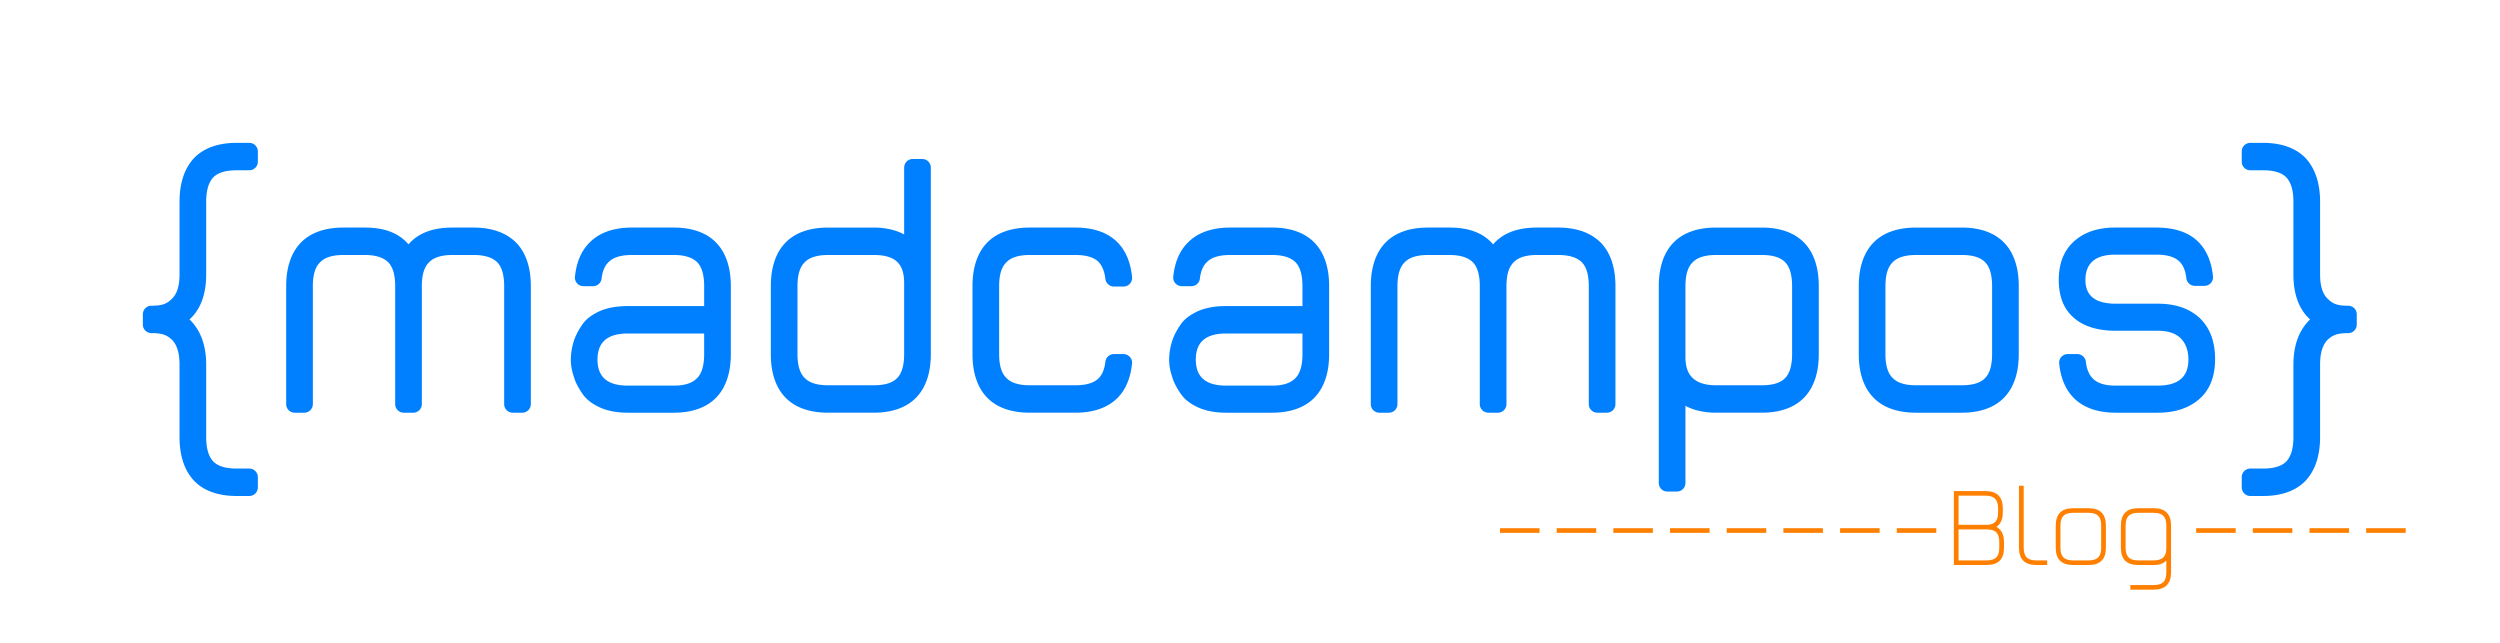 <svg xmlns="http://www.w3.org/2000/svg" xml:space="preserve" style="fill-rule:evenodd;clip-rule:evenodd;stroke-linejoin:round;stroke-miterlimit:2" viewBox="0 0 3500 900"><path d="M0 0h3500v900H0z" style="fill:none"/><path d="M288.662 510.545c0-27.359-7.933-48.478-23.332-63.357 15.399-13.919 23.332-35.038 23.332-62.877V282.556c0-15.839 3.267-26.879 9.8-34.078 6.533-6.72 17.266-10.08 32.665-10.08h17.865c6.628 0 12-5.372 12-12V212c0-6.627-5.372-12-12-12h-17.865c-25.665 0-45.731 7.2-59.264 21.119-13.532 14.399-20.532 35.038-20.532 61.437v101.755c0 15.359-3.267 26.399-9.8 33.118-6.999 7.2-13.066 10.56-28.465 10.56H212c-6.627 0-12 5.373-12 12v14.398c0 6.628 5.373 12 12 12h1.066c15.399 0 21.466 3.36 28.465 10.08 6.533 7.199 9.8 18.239 9.8 34.078V611.82c0 26.399 7 47.038 20.532 61.437 13.533 13.919 33.599 21.119 59.264 21.119h17.865c6.628 0 12-5.372 12-12v-14.398c0-6.627-5.372-12-12-12h-17.865c-15.399 0-26.132-3.36-32.665-10.08-6.533-7.199-9.8-18.239-9.8-34.078V510.545Zm289.919 67.237a12 12 0 0 0 12-12V400.67c0-15.839 3.267-26.878 10.266-33.598 6.533-6.72 17.266-10.08 32.665-10.08h29.399c15.399 0 26.132 3.36 33.132 10.08 6.533 6.72 9.799 17.759 9.799 33.598v165.112a11.998 11.998 0 0 0 12 12h13.332a12.002 12.002 0 0 0 12-12V400.67c0-26.398-7-47.037-20.533-60.957-13.999-13.919-34.065-21.119-59.73-21.119h-29.399c-27.532 0-48.064 7.68-61.597 23.519-13.532-15.839-33.598-23.519-61.13-23.519H480.92c-26.132 0-46.198 7.2-59.731 21.119-13.532 13.92-20.532 34.559-20.532 60.957v165.112a11.998 11.998 0 0 0 12 12h13.331a12 12 0 0 0 12-12V400.67c0-15.839 3.267-26.878 10.267-33.598 6.533-6.72 17.265-10.08 32.665-10.08h29.865c14.933 0 25.665 3.36 32.665 10.08 6.533 6.72 9.8 17.759 9.8 33.598v165.112a12 12 0 0 0 12 12h13.331ZM830.306 400.67a12 12 0 0 0 11.907-10.506c1.191-10.347 4.356-17.973 9.689-23.092 6.533-6.72 17.266-10.08 32.665-10.08h58.797c14.933 0 25.665 3.36 32.665 10.08 6.533 6.72 9.8 17.759 9.8 33.598v27.839H878.967c-15.399 0-28.932 2.4-39.665 7.2-11.199 5.279-19.599 11.519-24.732 19.679-5.599 8.159-9.333 15.839-11.666 23.519-2.333 8.159-3.733 16.319-3.733 24.478 0 8.16 1.4 15.84 4.2 23.999 2.333 8.16 6.533 15.839 12.133 23.999 5.599 8.16 13.999 14.399 24.732 19.199 10.732 4.8 23.799 7.2 38.731 7.2h64.397c25.665 0 45.731-7.2 59.266-21.119 13.53-13.92 20.53-34.559 20.53-60.957V400.67c0-26.398-7-47.037-20.53-60.957-13.535-13.919-33.601-21.119-59.266-21.119h-58.797c-25.666 0-45.731 7.2-59.264 21.119-11.563 11.498-18.351 27.58-20.363 47.705a11.972 11.972 0 0 0 11.907 13.225c4.354.027 9.209.027 13.459.027Zm113.058 139.194h-64.397c-28.465 0-42.464-12-42.464-36.479 0-24.478 13.999-36.478 42.464-36.478h106.862v28.799c0 15.839-3.267 26.878-9.8 33.598-7 7.2-17.732 10.56-32.665 10.56Zm135.796-44.158c0 26.398 7 47.037 20.53 60.957 13.53 13.919 33.6 21.119 59.73 21.119h63.93c25.67 0 45.73-7.2 59.26-21.119 13.54-13.92 20.54-34.559 20.54-60.957V234.599c0-6.628-5.38-12-12-12h-13.33a11.995 11.995 0 0 0-12 12v93.595c-11.67-6.24-26.14-9.6-42.47-9.6h-63.93c-26.13 0-46.2 7.2-59.73 21.119-13.53 13.92-20.53 34.559-20.53 60.957v95.036Zm37.33-95.036c0-15.839 3.27-26.878 10.27-33.598 6.53-6.72 17.26-10.08 32.66-10.08h63.93c14.47 0 25.2 2.88 32.2 9.12 7 6.24 10.27 16.319 10.27 30.238v99.356c0 15.839-3.27 26.878-9.8 33.598-6.54 6.72-17.27 10.08-32.67 10.08h-63.93c-15.4 0-26.13-3.36-32.66-10.08-7-6.72-10.27-17.759-10.27-33.598V400.67Zm456.45.48c3.4 0 6.63-1.435 8.91-3.952a11.975 11.975 0 0 0 3.03-9.252c-1.99-20.517-8.72-36.687-19.95-48.233-13.53-13.919-33.59-21.119-59.26-21.119h-63.93c-26.13 0-46.2 7.2-59.73 21.119-13.53 13.92-20.53 34.559-20.53 60.957v95.036c0 26.398 7 47.037 20.53 60.957 13.53 13.919 33.6 21.119 59.73 21.119h63.93c25.67 0 45.73-7.2 59.26-21.119 11.18-11.5 17.91-27.585 19.9-47.715a11.969 11.969 0 0 0-11.91-13.215c-4.35-.027-9.2-.027-13.45-.027-6.06 0-11.17 4.516-11.91 10.529-1.17 10.335-4.25 17.954-9.22 23.069-6.54 6.72-17.27 10.08-32.67 10.08h-63.93c-15.4 0-26.13-3.36-32.66-10.08-7-6.72-10.27-17.759-10.27-33.598V400.67c0-15.839 3.27-26.878 10.27-33.598 6.53-6.72 17.26-10.08 32.66-10.08h63.93c15.4 0 26.13 3.36 32.67 10.08 4.97 5.481 8.05 13.187 9.24 23.542a11.983 11.983 0 0 0 11.89 10.522c4.26.014 9.12.014 13.47.014Zm94.99-.48c6.05 0 11.16-4.503 11.91-10.506 1.19-10.347 4.36-17.973 9.69-23.092 6.53-6.72 17.26-10.08 32.66-10.08h58.8c14.93 0 25.67 3.36 32.66 10.08 6.54 6.72 9.8 17.759 9.8 33.598v27.839h-106.86c-15.4 0-28.93 2.4-39.66 7.2-11.2 5.279-19.6 11.519-24.73 19.679-5.6 8.159-9.34 15.839-11.67 23.519-2.33 8.159-3.73 16.319-3.73 24.478 0 8.16 1.4 15.84 4.2 23.999 2.33 8.16 6.53 15.839 12.13 23.999 5.6 8.16 14 14.399 24.73 19.199 10.74 4.8 23.8 7.2 38.73 7.2h64.4c25.67 0 45.73-7.2 59.26-21.119 13.54-13.92 20.54-34.559 20.54-60.957V400.67c0-26.398-7-47.037-20.54-60.957-13.53-13.919-33.59-21.119-59.26-21.119h-58.8c-25.66 0-45.73 7.2-59.26 21.119-11.56 11.498-18.35 27.58-20.36 47.705-.36 3.375.74 6.742 3.01 9.263a11.96 11.96 0 0 0 8.89 3.962c4.36.027 9.21.027 13.46.027Zm113.06 139.194h-64.4c-28.46 0-42.46-12-42.46-36.479 0-24.478 14-36.478 42.46-36.478h106.86v28.799c0 15.839-3.26 26.878-9.8 33.598-6.99 7.2-17.73 10.56-32.66 10.56Zm316.05 37.918c3.18 0 6.24-1.265 8.49-3.515a11.997 11.997 0 0 0 3.51-8.485V400.67c0-15.839 3.27-26.878 10.27-33.598 6.53-6.72 17.26-10.08 32.66-10.08h29.4c15.4 0 26.13 3.36 33.13 10.08 6.54 6.72 9.8 17.759 9.8 33.598v165.112a12.007 12.007 0 0 0 12 12h13.33a12 12 0 0 0 8.49-3.515 11.997 11.997 0 0 0 3.51-8.485V400.67c0-26.398-7-47.037-20.53-60.957-14-13.919-34.06-21.119-59.73-21.119h-29.4c-27.53 0-48.06 7.68-61.59 23.519-13.54-15.839-33.6-23.519-61.13-23.519h-29.87c-26.13 0-46.2 7.2-59.73 21.119-13.53 13.92-20.53 34.559-20.53 60.957v165.112c0 3.182 1.26 6.235 3.51 8.485a12 12 0 0 0 8.49 3.515h13.33a12.007 12.007 0 0 0 12-12V400.67c0-15.839 3.27-26.878 10.26-33.598 6.54-6.72 17.27-10.08 32.67-10.08h29.87c14.93 0 25.66 3.36 32.66 10.08 6.53 6.72 9.8 17.759 9.8 33.598v165.112c0 3.182 1.26 6.235 3.51 8.485a12.017 12.017 0 0 0 8.49 3.515h13.33Zm449.25-177.112c0-26.398-7-47.037-20.54-60.957-13.53-13.919-33.59-21.119-59.26-21.119h-63.93c-26.13 0-46.2 7.2-59.73 21.119-13.53 13.92-20.53 34.559-20.53 60.957v275.506a12 12 0 0 0 3.51 8.486 12.016 12.016 0 0 0 8.49 3.514h13.33c3.18 0 6.23-1.264 8.48-3.514a11.967 11.967 0 0 0 3.52-8.486V568.182c11.67 6.24 26.13 9.6 42.93 9.6h63.93c25.67 0 45.73-7.2 59.26-21.119 13.54-13.92 20.54-34.559 20.54-60.957V400.67Zm-37.34 95.036c0 15.839-3.26 26.878-9.79 33.598-6.54 6.72-17.27 10.08-32.67 10.08h-63.93c-14.47 0-25.2-3.36-32.2-9.6-7-6.24-10.73-15.839-10.73-29.759V400.67c0-15.839 3.26-26.878 10.26-33.598 6.54-6.72 17.27-10.08 32.67-10.08h63.93c15.4 0 26.13 3.36 32.67 10.08 6.53 6.72 9.79 17.759 9.79 33.598v95.036Zm317.32-95.036c0-26.398-7-47.037-20.53-60.957-13.53-13.919-33.6-21.119-59.26-21.119h-63.93c-26.14 0-46.2 7.2-59.73 21.119-13.54 13.92-20.54 34.559-20.54 60.957v95.036c0 26.398 7 47.037 20.54 60.957 13.53 13.919 33.59 21.119 59.73 21.119h63.93c25.66 0 45.73-7.2 59.26-21.119 13.53-13.92 20.53-34.559 20.53-60.957V400.67Zm-37.33 95.036c0 15.839-3.26 26.878-9.8 33.598-6.53 6.72-17.26 10.08-32.66 10.08h-63.93c-15.4 0-26.14-3.36-32.67-10.08-7-6.72-10.26-17.759-10.26-33.598V400.67c0-15.839 3.26-26.878 10.26-33.598 6.53-6.72 17.27-10.08 32.67-10.08h63.93c15.4 0 26.13 3.36 32.66 10.08 6.54 6.72 9.8 17.759 9.8 33.598v95.036Zm297.31-95.516c3.4 0 6.64-1.441 8.92-3.966a12.031 12.031 0 0 0 3.02-9.278c-2.03-20.128-8.75-36.213-19.93-47.713-13.53-13.919-33.6-20.639-59.26-20.639h-57.87c-23.8 0-42.93 6.24-57.39 19.199-14.47 12.96-21.47 31.199-21.47 54.238 0 23.039 7 40.798 21 52.797 13.53 12 33.13 18.239 58.8 18.239h58.79c14 0 24.74 3.36 32.2 10.56 7 7.199 10.74 17.279 10.74 29.758 0 24.479-14.47 36.479-42.94 36.479h-58.79c-15.4 0-26.14-3.36-32.67-10.56-4.97-5.115-8.05-12.734-9.24-23.067a11.983 11.983 0 0 0-11.9-10.517c-4.24-.014-9.1-.014-13.45-.014-3.4 0-6.64 1.441-8.91 3.966a11.956 11.956 0 0 0-3.02 9.278c2.02 20.128 8.74 36.213 19.92 47.713 13.54 13.919 33.6 21.119 59.27 21.119h58.79c24.74 0 44.34-6.72 58.8-19.679 14.47-12.96 21.47-31.679 21.47-55.198 0-24.478-7-43.678-21.47-57.597-14.46-13.439-34.06-20.159-58.8-20.159h-58.79c-28.47 0-42.47-11.039-42.47-33.118 0-23.519 14-35.519 41.53-35.519H3019c15.4 0 26.13 3.36 32.66 10.08 4.98 5.115 8.06 12.734 9.24 23.067.74 6.006 5.85 10.517 11.9 10.517 4.25.014 9.1.014 13.45.014Zm124.54 110.355c0-27.359 7.93-48.478 23.33-63.357-15.4-13.919-23.33-35.038-23.33-62.877V282.556c0-15.839-3.27-26.879-9.8-34.078-6.54-6.72-17.27-10.08-32.67-10.08h-17.86c-6.63 0-12-5.372-12-12V212c0-6.627 5.37-12 12-12h17.86c25.67 0 45.73 7.2 59.27 21.119 13.53 14.399 20.53 35.038 20.53 61.437v101.755c0 15.359 3.27 26.399 9.8 33.118 7 7.2 13.07 10.56 28.46 10.56h1.07c6.63 0 12 5.373 12 12v14.398c0 6.628-5.37 12-12 12h-1.07c-15.39 0-21.46 3.36-28.46 10.08-6.53 7.199-9.8 18.239-9.8 34.078V611.82c0 26.399-7 47.038-20.53 61.437-13.54 13.919-33.6 21.119-59.27 21.119h-17.86c-6.63 0-12-5.372-12-12v-14.398c0-6.627 5.37-12 12-12h17.86c15.4 0 26.13-3.36 32.67-10.08 6.53-7.199 9.8-18.239 9.8-34.078V510.545Z" style="fill:#0080ff;fill-rule:nonzero"/><path d="M2735.4 791h45.9c16.2 0 24.3-7.95 24.3-24v-8.1c0-10.35-3.6-17.55-10.65-21.3 6-3.75 9-10.65 9-20.4v-5.4c0-7.95-1.95-13.95-6-18.15-4.05-4.05-10.05-6.15-18-6.15h-44.55V791Zm6.6-49.8h39.6c6.15 0 10.65 1.35 13.35 4.2 2.7 2.85 4.05 7.35 4.05 13.5v8.1c0 6.15-1.35 10.5-4.2 13.35-2.85 2.85-7.35 4.2-13.5 4.2H2742V741.2Zm37.95-47.25c6.15 0 10.5 1.5 13.35 4.5 2.7 3 4.05 7.5 4.05 13.35v5.4c0 5.85-1.2 10.35-3.75 13.2-2.55 2.85-6.6 4.35-12.3 4.35H2742v-40.8h37.95ZM2833.2 680h-6.6v87c0 16.05 8.1 24 24.3 24h15.15v-6.45h-15.15c-6.15 0-10.65-1.35-13.5-4.2-2.85-2.85-4.2-7.2-4.2-13.35v-87Zm115.05 55.65c0-16.05-8.1-24.15-24.15-24.15h-21.75c-16.2 0-24.3 8.1-24.3 24.15V767c0 16.05 8.1 24 24.3 24h21.75c16.05 0 24.15-7.95 24.15-24v-31.35Zm-6.6 31.35c0 6.15-1.35 10.5-4.2 13.35-2.85 2.85-7.2 4.2-13.35 4.2h-21.75c-6.15 0-10.65-1.35-13.5-4.2-2.85-2.85-4.2-7.2-4.2-13.35v-31.35c0-6.15 1.35-10.65 4.2-13.5 2.85-2.85 7.35-4.2 13.5-4.2h21.75c6.15 0 10.5 1.35 13.35 4.2 2.85 2.85 4.2 7.35 4.2 13.5V767Zm40.8 58.5h32.85c16.05 0 24.15-8.1 24.15-24.15v-65.7c0-16.05-8.1-24.15-24.15-24.15h-21.75c-16.2 0-24.3 8.1-24.3 24.15V767c0 16.05 8.1 24 24.3 24h21.75c8.4 0 14.25-2.25 17.55-6.6v16.95c0 6.3-1.35 10.8-4.2 13.65-2.85 2.7-7.2 4.05-13.35 4.05h-32.85v6.45Zm50.4-58.35c0 6.15-1.35 10.5-4.2 13.2-2.85 2.85-7.35 4.2-13.35 4.2h-21.75c-6.15 0-10.65-1.35-13.5-4.2-2.85-2.85-4.2-7.2-4.2-13.35v-31.35c0-6.15 1.35-10.65 4.2-13.5 2.85-2.85 7.35-4.2 13.5-4.2h21.75c6.15 0 10.5 1.35 13.35 4.2 2.85 2.85 4.2 7.35 4.2 13.5v31.5ZM2100 739.525h55.35v6.45H2100zm79.35 0h55.35v6.45h-55.35zm79.35 0h55.35v6.45h-55.35zm79.35 0h55.35v6.45h-55.35zm79.35 0h55.35v6.45h-55.35zm79.35 0h55.35v6.45h-55.35zm79.35 0h55.35v6.45h-55.35zm79.35 0h55.35v6.45h-55.35zm419.15 0h55.35v6.45h-55.35zm79.35 0h55.35v6.45h-55.35zm79.35 0h55.35v6.45h-55.35zm79.35 0H3368v6.45h-55.35z" style="fill:#ff8000;fill-rule:nonzero"/></svg>
